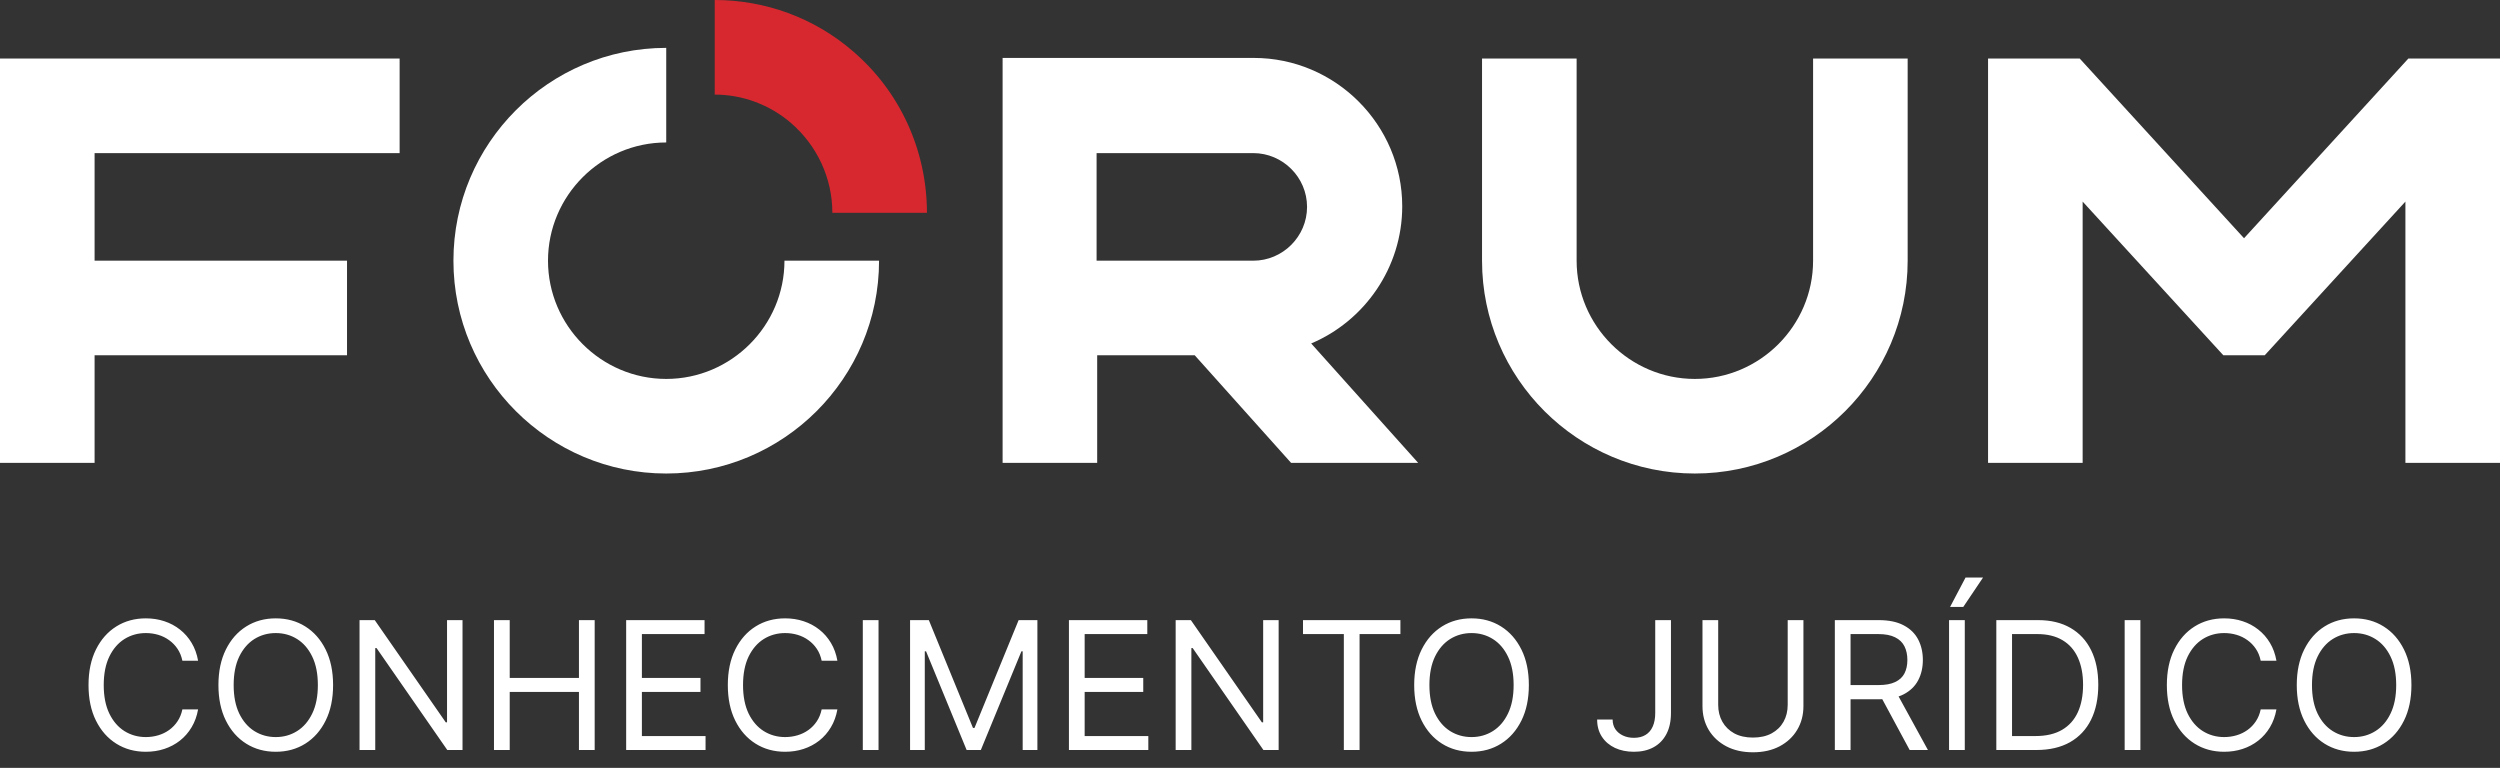 <svg width="140" height="43" viewBox="0 0 140 43" fill="none" xmlns="http://www.w3.org/2000/svg">
<rect x="0" y="0" width="140" height="43" fill="#333333" stroke="none"/>
<path d="M11.093 37H10.213C10.161 36.747 10.069 36.524 9.939 36.332C9.811 36.141 9.655 35.98 9.47 35.849C9.288 35.717 9.086 35.617 8.863 35.551C8.641 35.485 8.409 35.452 8.167 35.452C7.727 35.452 7.328 35.563 6.97 35.785C6.615 36.008 6.332 36.336 6.122 36.769C5.913 37.202 5.809 37.734 5.809 38.364C5.809 38.993 5.913 39.525 6.122 39.958C6.332 40.391 6.615 40.719 6.97 40.942C7.328 41.164 7.727 41.276 8.167 41.276C8.409 41.276 8.641 41.242 8.863 41.176C9.086 41.11 9.288 41.012 9.47 40.881C9.655 40.749 9.811 40.587 9.939 40.395C10.069 40.201 10.161 39.978 10.213 39.727H11.093C11.027 40.099 10.906 40.432 10.731 40.725C10.556 41.019 10.338 41.269 10.078 41.474C9.817 41.678 9.525 41.833 9.201 41.94C8.879 42.046 8.534 42.099 8.167 42.099C7.547 42.099 6.995 41.948 6.512 41.645C6.029 41.342 5.649 40.911 5.372 40.352C5.095 39.794 4.957 39.131 4.957 38.364C4.957 37.597 5.095 36.934 5.372 36.375C5.649 35.816 6.029 35.385 6.512 35.082C6.995 34.779 7.547 34.628 8.167 34.628C8.534 34.628 8.879 34.681 9.201 34.788C9.525 34.894 9.817 35.05 10.078 35.256C10.338 35.46 10.556 35.709 10.731 36.002C10.906 36.293 11.027 36.626 11.093 37ZM18.653 38.364C18.653 39.131 18.514 39.794 18.237 40.352C17.96 40.911 17.58 41.342 17.097 41.645C16.614 41.948 16.063 42.099 15.443 42.099C14.822 42.099 14.271 41.948 13.788 41.645C13.305 41.342 12.925 40.911 12.648 40.352C12.371 39.794 12.232 39.131 12.232 38.364C12.232 37.597 12.371 36.934 12.648 36.375C12.925 35.816 13.305 35.385 13.788 35.082C14.271 34.779 14.822 34.628 15.443 34.628C16.063 34.628 16.614 34.779 17.097 35.082C17.58 35.385 17.96 35.816 18.237 36.375C18.514 36.934 18.653 37.597 18.653 38.364ZM17.8 38.364C17.8 37.734 17.695 37.202 17.485 36.769C17.276 36.336 16.993 36.008 16.636 35.785C16.281 35.563 15.883 35.452 15.443 35.452C15.002 35.452 14.603 35.563 14.246 35.785C13.891 36.008 13.608 36.336 13.397 36.769C13.189 37.202 13.085 37.734 13.085 38.364C13.085 38.993 13.189 39.525 13.397 39.958C13.608 40.391 13.891 40.719 14.246 40.942C14.603 41.164 15.002 41.276 15.443 41.276C15.883 41.276 16.281 41.164 16.636 40.942C16.993 40.719 17.276 40.391 17.485 39.958C17.695 39.525 17.8 38.993 17.8 38.364ZM25.901 34.727V42H25.048L21.085 36.29H21.014V42H20.134V34.727H20.986L24.963 40.452H25.034V34.727H25.901ZM27.663 42V34.727H28.544V37.966H32.421V34.727H33.302V42H32.421V38.747H28.544V42H27.663ZM35.065 42V34.727H39.455V35.508H35.946V37.966H39.227V38.747H35.946V41.219H39.511V42H35.065ZM46.894 37H46.013C45.961 36.747 45.87 36.524 45.74 36.332C45.612 36.141 45.456 35.98 45.271 35.849C45.089 35.717 44.886 35.617 44.664 35.551C44.441 35.485 44.209 35.452 43.968 35.452C43.528 35.452 43.129 35.563 42.771 35.785C42.416 36.008 42.133 36.336 41.922 36.769C41.714 37.202 41.61 37.734 41.61 38.364C41.61 38.993 41.714 39.525 41.922 39.958C42.133 40.391 42.416 40.719 42.771 40.942C43.129 41.164 43.528 41.276 43.968 41.276C44.209 41.276 44.441 41.242 44.664 41.176C44.886 41.11 45.089 41.012 45.271 40.881C45.456 40.749 45.612 40.587 45.74 40.395C45.87 40.201 45.961 39.978 46.013 39.727H46.894C46.828 40.099 46.707 40.432 46.532 40.725C46.357 41.019 46.139 41.269 45.879 41.474C45.618 41.678 45.326 41.833 45.001 41.94C44.679 42.046 44.335 42.099 43.968 42.099C43.348 42.099 42.796 41.948 42.313 41.645C41.83 41.342 41.45 40.911 41.173 40.352C40.896 39.794 40.758 39.131 40.758 38.364C40.758 37.597 40.896 36.934 41.173 36.375C41.45 35.816 41.83 35.385 42.313 35.082C42.796 34.779 43.348 34.628 43.968 34.628C44.335 34.628 44.679 34.681 45.001 34.788C45.326 34.894 45.618 35.05 45.879 35.256C46.139 35.46 46.357 35.709 46.532 36.002C46.707 36.293 46.828 36.626 46.894 37ZM49.198 34.727V42H48.317V34.727H49.198ZM50.964 34.727H52.015L54.486 40.764H54.572L57.043 34.727H58.094V42H57.27V36.474H57.2L54.927 42H54.131L51.859 36.474H51.788V42H50.964V34.727ZM59.86 42V34.727H64.249V35.508H60.741V37.966H64.022V38.747H60.741V41.219H64.306V42H59.86ZM71.604 34.727V42H70.751L66.788 36.29H66.717V42H65.837V34.727H66.689L70.666 40.452H70.737V34.727H71.604ZM72.968 35.508V34.727H78.423V35.508H76.136V42H75.255V35.508H72.968ZM85.616 38.364C85.616 39.131 85.477 39.794 85.2 40.352C84.923 40.911 84.543 41.342 84.06 41.645C83.577 41.948 83.026 42.099 82.406 42.099C81.785 42.099 81.234 41.948 80.751 41.645C80.268 41.342 79.888 40.911 79.611 40.352C79.334 39.794 79.195 39.131 79.195 38.364C79.195 37.597 79.334 36.934 79.611 36.375C79.888 35.816 80.268 35.385 80.751 35.082C81.234 34.779 81.785 34.628 82.406 34.628C83.026 34.628 83.577 34.779 84.06 35.082C84.543 35.385 84.923 35.816 85.2 36.375C85.477 36.934 85.616 37.597 85.616 38.364ZM84.763 38.364C84.763 37.734 84.658 37.202 84.447 36.769C84.239 36.336 83.956 36.008 83.599 35.785C83.243 35.563 82.846 35.452 82.406 35.452C81.965 35.452 81.566 35.563 81.209 35.785C80.854 36.008 80.571 36.336 80.36 36.769C80.152 37.202 80.047 37.734 80.047 38.364C80.047 38.993 80.152 39.525 80.36 39.958C80.571 40.391 80.854 40.719 81.209 40.942C81.566 41.164 81.965 41.276 82.406 41.276C82.846 41.276 83.243 41.164 83.599 40.942C83.956 40.719 84.239 40.391 84.447 39.958C84.658 39.525 84.763 38.993 84.763 38.364ZM92.693 34.727H93.574V39.926C93.574 40.39 93.489 40.784 93.318 41.109C93.148 41.433 92.907 41.679 92.597 41.847C92.287 42.015 91.921 42.099 91.5 42.099C91.102 42.099 90.748 42.027 90.438 41.883C90.128 41.736 89.884 41.528 89.707 41.258C89.529 40.988 89.44 40.667 89.44 40.295H90.307C90.307 40.501 90.358 40.681 90.459 40.835C90.564 40.987 90.706 41.105 90.886 41.19C91.066 41.276 91.27 41.318 91.5 41.318C91.753 41.318 91.969 41.265 92.146 41.158C92.324 41.052 92.459 40.896 92.551 40.69C92.646 40.481 92.693 40.227 92.693 39.926V34.727ZM100.111 34.727H100.992V39.543C100.992 40.04 100.875 40.484 100.641 40.874C100.409 41.263 100.081 41.569 99.657 41.794C99.233 42.017 98.736 42.128 98.165 42.128C97.595 42.128 97.098 42.017 96.674 41.794C96.25 41.569 95.921 41.263 95.687 40.874C95.455 40.484 95.339 40.04 95.339 39.543V34.727H96.219V39.472C96.219 39.827 96.297 40.143 96.454 40.42C96.61 40.694 96.832 40.911 97.121 41.07C97.413 41.226 97.761 41.304 98.165 41.304C98.57 41.304 98.918 41.226 99.209 41.07C99.501 40.911 99.723 40.694 99.877 40.42C100.033 40.143 100.111 39.827 100.111 39.472V34.727ZM102.751 42V34.727H105.208C105.776 34.727 106.243 34.824 106.607 35.019C106.972 35.21 107.242 35.474 107.417 35.81C107.592 36.147 107.68 36.529 107.68 36.957C107.68 37.386 107.592 37.766 107.417 38.097C107.242 38.429 106.973 38.689 106.611 38.879C106.249 39.066 105.786 39.159 105.222 39.159H103.234V38.364H105.194C105.582 38.364 105.895 38.307 106.131 38.193C106.371 38.08 106.543 37.919 106.65 37.71C106.759 37.499 106.813 37.249 106.813 36.957C106.813 36.666 106.759 36.412 106.65 36.194C106.541 35.976 106.367 35.808 106.128 35.69C105.889 35.569 105.573 35.508 105.18 35.508H103.631V42H102.751ZM106.174 38.733L107.964 42H106.941L105.18 38.733H106.174ZM110.028 34.727V42H109.147V34.727H110.028ZM109.204 33.989L110.071 32.341H111.051L109.943 33.989H109.204ZM114.038 42H111.794V34.727H114.138C114.843 34.727 115.447 34.873 115.949 35.164C116.45 35.453 116.835 35.868 117.103 36.41C117.37 36.95 117.504 37.597 117.504 38.349C117.504 39.107 117.369 39.759 117.099 40.306C116.829 40.851 116.436 41.27 115.92 41.563C115.404 41.854 114.777 42 114.038 42ZM112.674 41.219H113.981C114.583 41.219 115.081 41.103 115.476 40.871C115.872 40.639 116.166 40.309 116.361 39.88C116.555 39.452 116.652 38.941 116.652 38.349C116.652 37.762 116.556 37.257 116.364 36.833C116.172 36.407 115.886 36.08 115.505 35.853C115.124 35.623 114.649 35.508 114.081 35.508H112.674V41.219ZM119.862 34.727V42H118.981V34.727H119.862ZM127.48 37H126.599C126.547 36.747 126.456 36.524 126.326 36.332C126.198 36.141 126.042 35.98 125.857 35.849C125.675 35.717 125.472 35.617 125.25 35.551C125.027 35.485 124.795 35.452 124.554 35.452C124.114 35.452 123.715 35.563 123.357 35.785C123.002 36.008 122.719 36.336 122.508 36.769C122.3 37.202 122.196 37.734 122.196 38.364C122.196 38.993 122.3 39.525 122.508 39.958C122.719 40.391 123.002 40.719 123.357 40.942C123.715 41.164 124.114 41.276 124.554 41.276C124.795 41.276 125.027 41.242 125.25 41.176C125.472 41.11 125.675 41.012 125.857 40.881C126.042 40.749 126.198 40.587 126.326 40.395C126.456 40.201 126.547 39.978 126.599 39.727H127.48C127.414 40.099 127.293 40.432 127.118 40.725C126.943 41.019 126.725 41.269 126.464 41.474C126.204 41.678 125.912 41.833 125.587 41.94C125.265 42.046 124.921 42.099 124.554 42.099C123.934 42.099 123.382 41.948 122.899 41.645C122.416 41.342 122.036 40.911 121.759 40.352C121.482 39.794 121.344 39.131 121.344 38.364C121.344 37.597 121.482 36.934 121.759 36.375C122.036 35.816 122.416 35.385 122.899 35.082C123.382 34.779 123.934 34.628 124.554 34.628C124.921 34.628 125.265 34.681 125.587 34.788C125.912 34.894 126.204 35.05 126.464 35.256C126.725 35.46 126.943 35.709 127.118 36.002C127.293 36.293 127.414 36.626 127.48 37ZM135.04 38.364C135.04 39.131 134.901 39.794 134.624 40.352C134.347 40.911 133.967 41.342 133.484 41.645C133.001 41.948 132.45 42.099 131.829 42.099C131.209 42.099 130.657 41.948 130.174 41.645C129.691 41.342 129.312 40.911 129.035 40.352C128.758 39.794 128.619 39.131 128.619 38.364C128.619 37.597 128.758 36.934 129.035 36.375C129.312 35.816 129.691 35.385 130.174 35.082C130.657 34.779 131.209 34.628 131.829 34.628C132.45 34.628 133.001 34.779 133.484 35.082C133.967 35.385 134.347 35.816 134.624 36.375C134.901 36.934 135.04 37.597 135.04 38.364ZM134.187 38.364C134.187 37.734 134.082 37.202 133.871 36.769C133.663 36.336 133.38 36.008 133.022 35.785C132.667 35.563 132.27 35.452 131.829 35.452C131.389 35.452 130.99 35.563 130.633 35.785C130.277 36.008 129.995 36.336 129.784 36.769C129.575 37.202 129.471 37.734 129.471 38.364C129.471 38.993 129.575 39.525 129.784 39.958C129.995 40.391 130.277 40.719 130.633 40.942C130.99 41.164 131.389 41.276 131.829 41.276C132.27 41.276 132.667 41.164 133.022 40.942C133.38 40.719 133.663 40.391 133.871 39.958C134.082 39.525 134.187 38.993 134.187 38.364Z" fill="white"/>
<path d="M37.309 26.517C30.755 26.517 25.392 21.187 25.392 14.599C25.392 8.044 30.721 2.681 37.309 2.681V7.978C33.668 7.978 30.688 10.957 30.688 14.599C30.688 18.24 33.668 21.22 37.309 21.22C40.951 21.22 43.93 18.24 43.93 14.599H49.227C49.227 21.187 43.864 26.517 37.309 26.517ZM94.912 26.517C88.357 26.517 82.994 21.187 82.994 14.599V3.277H88.291V14.599C88.291 18.24 91.27 21.22 94.912 21.22C98.553 21.22 101.533 18.24 101.533 14.599V3.277H106.829V14.599C106.829 21.187 101.466 26.517 94.912 26.517Z" fill="white"/>
<path d="M51.908 11.918H46.612C46.612 9.965 45.751 8.144 44.294 6.886C43.103 5.86 41.58 5.297 40.024 5.297V0C42.838 0 45.586 0.993 47.737 2.847C50.386 5.098 51.908 8.409 51.908 11.918Z" fill="#D7282F"/>
<path d="M22.379 8.574V3.277H0V25.921H5.297V19.896H19.433V14.599H5.297V8.574H22.379ZM134.869 3.277L125.666 13.341L116.463 3.277H111.331V25.921H116.628V11.289L124.507 19.896H126.824L134.703 11.289V25.921H140V3.277H134.869ZM79.418 25.921L73.426 19.234C76.406 17.976 78.525 14.996 78.525 11.553C78.525 6.985 74.784 3.244 70.215 3.244H56.146V25.921H61.442V19.896H66.905L72.301 25.921H79.418ZM61.409 8.574H70.182C71.837 8.574 73.195 9.931 73.195 11.586C73.195 13.242 71.837 14.599 70.182 14.599H61.409V8.574Z" fill="white"/>
</svg>
